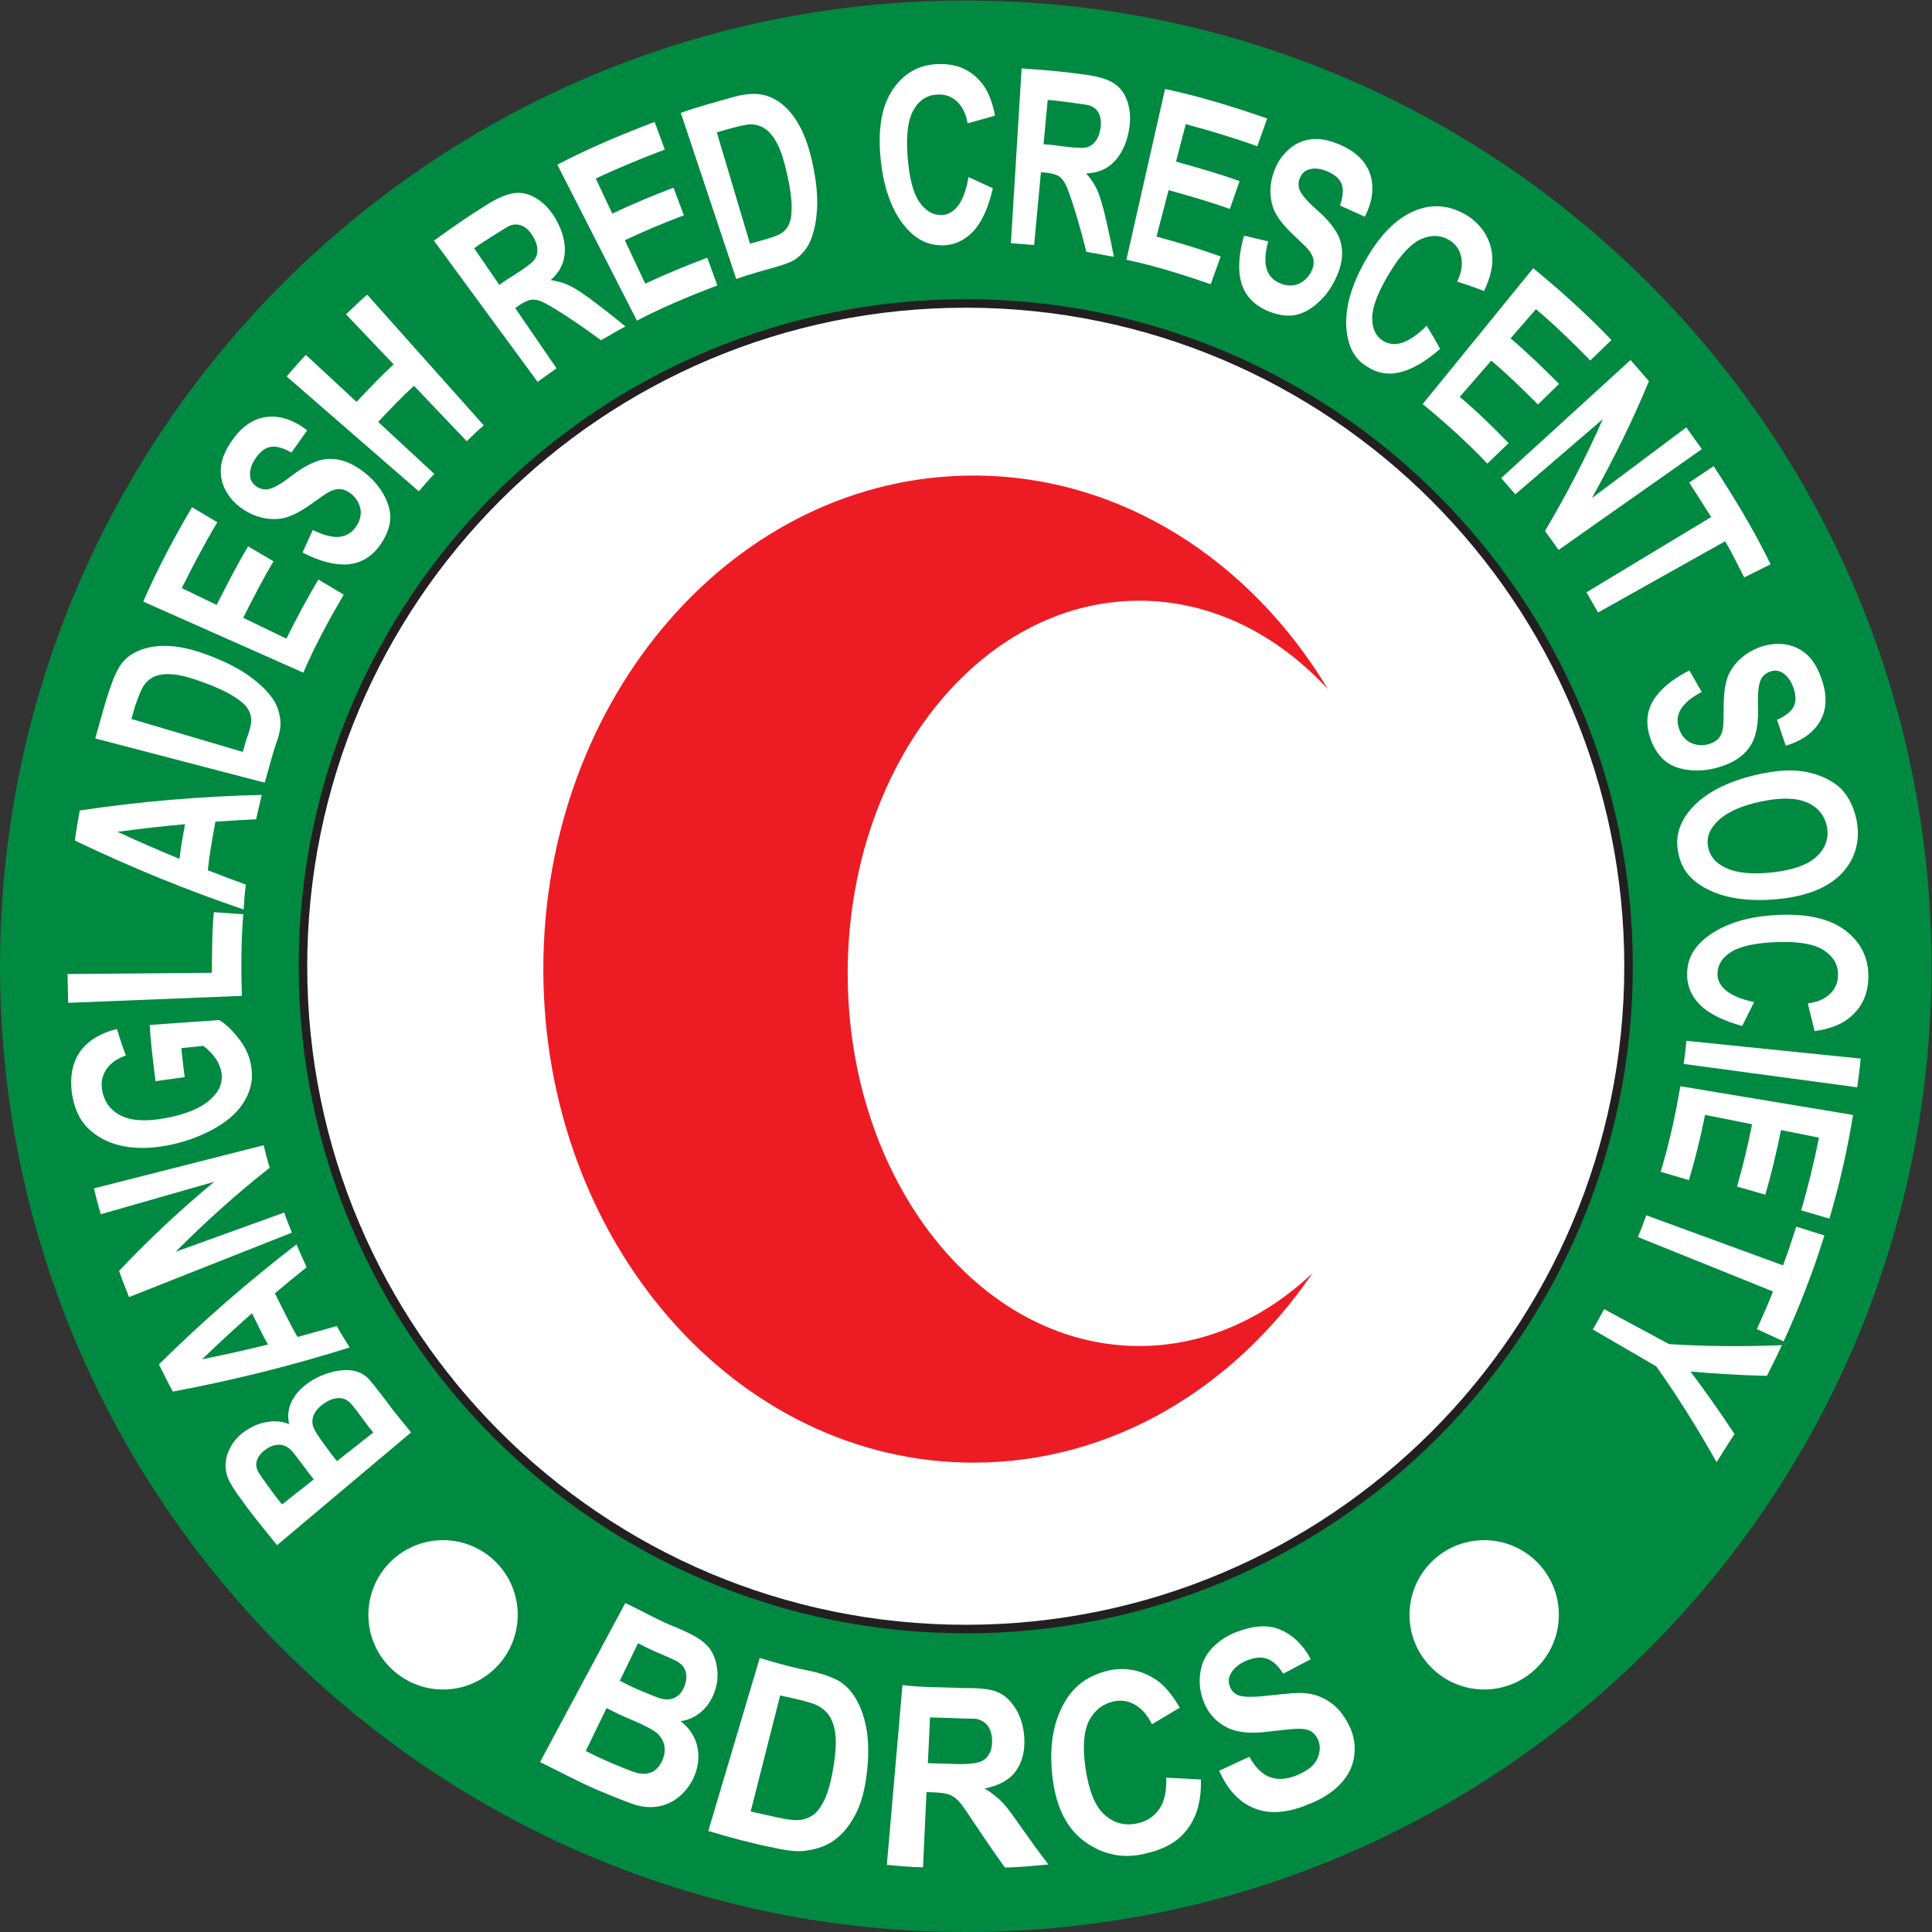 <?xml version="1.0" encoding="UTF-8" standalone="no"?>
<!-- Created with Inkscape (http://www.inkscape.org/) -->

<svg
   version="1.1"
   id="svg2"
   width="464.893"
   height="464.893"
   viewBox="0 0 464.893 464.893"
   sodipodi:docname="bangladesh-red-crescent-society-seeklogo.com.eps"
   xmlns:inkscape="http://www.inkscape.org/namespaces/inkscape"
   xmlns:sodipodi="http://sodipodi.sourceforge.net/DTD/sodipodi-0.dtd"
   xmlns="http://www.w3.org/2000/svg"
   xmlns:svg="http://www.w3.org/2000/svg">
  <rect x="0" y="0" width="464.893" height="464.893" fill="#333333" stroke="none"/>
  <defs
     id="defs6" />
  <sodipodi:namedview
     id="namedview4"
     pagecolor="#ffffff"
     bordercolor="#000000"
     borderopacity="0.25"
     inkscape:showpageshadow="2"
     inkscape:pageopacity="0.0"
     inkscape:pagecheckerboard="0"
     inkscape:deskcolor="#d1d1d1" />
  <g
     id="g8"
     inkscape:groupmode="layer"
     inkscape:label="ink_ext_XXXXXX"
     transform="matrix(1.333,0,0,-1.333,0,464.893)">
    <g
       id="g10"
       transform="scale(0.1)">
      <path
         d="M 3486.67,1743.34 C 3486.67,780.531 2706.15,0 1743.33,0 780.523,0 0,780.531 0,1743.34 c 0,962.82 780.523,1743.33 1743.33,1743.33 962.82,0 1743.34,-780.51 1743.34,-1743.33"
         style="fill:#008940;fill-opacity:1;fill-rule:nonzero;stroke:none"
         id="path12" />
      <path
         d="m 2939.79,1743.34 c 0,-660.78 -535.67,-1196.461 -1196.46,-1196.461 -660.78,0 -1196.451,535.681 -1196.451,1196.461 0,660.78 535.671,1196.46 1196.451,1196.46 660.79,0 1196.46,-535.68 1196.46,-1196.46"
         style="fill:#ffffff;fill-opacity:1;fill-rule:nonzero;stroke:none"
         id="path14" />
      <path
         d="m 2939.79,1743.34 c 0,-660.78 -535.67,-1196.461 -1196.46,-1196.461 -660.78,0 -1196.451,535.681 -1196.451,1196.461 0,660.78 535.671,1196.46 1196.451,1196.46 660.79,0 1196.46,-535.68 1196.46,-1196.46 z"
         style="fill:none;stroke:#231f20;stroke-width:15.405;stroke-linecap:butt;stroke-linejoin:miter;stroke-miterlimit:4;stroke-dasharray:none;stroke-opacity:1"
         id="path16" />
      <path
         d="m 1530.23,1730.49 c 0,371.53 235.66,672.7 526.35,672.7 130.02,0 249.01,-60.3 340.85,-160.16 -140.07,233.2 -374.44,386.1 -639.97,386.1 -428.94,0 -776.675,-398.89 -776.675,-890.93 0,-492.04 347.735,-890.93 776.675,-890.93 248.47,0 469.7,133.871 611.87,342.15 -87.45,-82.69 -195.62,-131.62 -312.75,-131.62 -290.69,0 -526.35,301.18 -526.35,672.69"
         style="fill:#ed1c24;fill-opacity:1;fill-rule:nonzero;stroke:none"
         id="path18" />
      <path
         d="m 974.863,306.77 c 33.267,-16.321 66.007,-33.801 99.867,-48.848 38.79,-16.25 63.5,-25.844 74.06,-29.024 16.99,-4.617 32.8,-4.418 46.74,-0.66 13.98,3.871 26.36,11.293 37.18,22.242 10.83,10.95 18.45,23.461 23.13,37.43 5.93,17.738 6.38,34.852 1.74,51.199 -4.65,16.36 -14.28,30.18 -28.98,41.493 14.03,1.796 26.58,7.546 37.59,17.238 11.03,9.691 18.91,21.82 23.93,36.32 4.62,13.371 6.13,26.391 4.73,38.981 -1.41,12.597 -4.73,23.437 -9.98,32.558 -5.19,9.301 -12.39,15.973 -20.89,22.102 -8.56,6.008 -22.28,13.07 -41.27,21.097 -32.47,12.481 -62.5,30.293 -93.98,44.961 z m 205.297,200.601 c 23.89,-10.082 38.18,-16.582 42.93,-19.402 7.94,-4.828 12.88,-11.09 14.88,-18.778 1.99,-7.691 1.2,-16.25 -2.46,-25.621 -3.83,-9.789 -9.48,-16.59 -17.06,-20.371 -7.58,-3.777 -16.23,-4.301 -25.89,-1.648 -5.35,1.469 -18.46,6.64 -39.32,15.48 -11.86,4.617 -22.9,11.008 -34.38,16.457 l 32.86,67.742 c 9.5,-4.582 18.74,-9.718 28.44,-13.859 z m -41,-123.91 c 25.32,-10.762 41.19,-19.16 47.66,-25.25 6.49,-6.012 10.46,-13.25 12.21,-20.949 1.73,-7.762 0.92,-16.16 -2.52,-25.172 -4.07,-10.641 -10.07,-18.16 -18.13,-22.488 -7.95,-4.114 -16.62,-5.024 -26.04,-2.954 -6.2,1.192 -19.93,6.301 -41.15,15.332 -18.34,7.391 -36.2,15.782 -53.75,24.86 l 37.5,77.308 c 14.54,-7.308 29.07,-14.679 44.22,-20.687"
         style="fill:#ffffff;fill-opacity:1;fill-rule:nonzero;stroke:none"
         id="path20" />
      <path
         d="m 1278.59,182.379 c 39.47,-12.02 79.33,-22.508 119.77,-30.617 23.72,-5.211 43.06,-7.434 58.2,-4.742 20.15,3.082 36.58,9.261 49.25,18.539 16.78,12.203 30.43,29.492 41.02,51.82 8.67,18.301 14.49,41.211 17.71,67.762 3.68,30.379 3.57,55.839 0.23,77.468 -3.36,21.582 -9.57,40.371 -18.52,56.352 -8.96,15.961 -20.39,27.891 -34.55,35.769 -10.65,5.36 -26.27,11.372 -47.39,16.02 -31.42,6.148 -62.27,14.559 -92.89,23.84 z m 153.7,239.301 c 21.8,-4.801 36.2,-9.09 43.29,-12.801 9.44,-5.059 16.86,-11.508 22.22,-19.867 5.32,-8.481 8.77,-19.672 10.33,-33.59 1.54,-13.91 0.36,-33.313 -3.72,-58.192 -4.07,-24.89 -9.3,-44.23 -15.83,-57.98 -6.53,-13.77 -13.71,-23.262 -21.48,-28.48 -7.76,-5.168 -17.05,-8.559 -27.55,-8.75 -8.07,-0.36 -20.8,1.371 -38.12,5.218 l -46.31,10.301 53.13,209.422 24.04,-5.281"
         style="fill:#ffffff;fill-opacity:1;fill-rule:nonzero;stroke:none"
         id="path22" />
      <path
         d="m 1666.18,116.781 6.34,135.699 12.22,-0.378 c 13.84,-0.43 23.92,-1.973 30.26,-4.614 6.35,-2.617 12.36,-7.297 18.08,-14.047 5.73,-6.972 16.32,-22.75 32.79,-47.402 15.39,-23.219 31.46,-46.418 48.19,-69.57 26.2,0.203 52.28,3.109 78.4,5.359 -15.11,19.902 -29.7,39.863 -43.78,59.883 -16.64,23.59 -29.12,41.66 -38.12,51.059 -9,9.66 -20.1,18.441 -33.2,26.351 25.97,5 45.04,15.348 56.84,31.988 11.82,17.051 16.5,37.743 14.66,62.11 -1.44,19.211 -6.74,35.922 -15.51,50.14 -8.75,13.93 -19.59,24.313 -32.54,29.77 -12.98,5.601 -33.26,7.59 -61.1,7.141 -36.88,1.91 -73.99,0.769 -110.63,5.492 l -28.18,-324.5 c 21.73,-2.114 43.46,-4.262 65.28,-4.481 z m 12.66,270.59 42.75,-1.332 c 22.2,-1.141 35.53,-0.609 40,-1.258 8.91,-1.511 15.89,-5.551 21,-12.14 5.12,-6.602 7.91,-15.371 8.28,-26.309 0.34,-9.781 -1.31,-17.98 -5,-24.613 -3.68,-6.637 -8.96,-11.391 -15.83,-14.25 -6.86,-2.707 -24.24,-5.418 -52.11,-4 l -42.95,1.332 3.86,82.57"
         style="fill:#ffffff;fill-opacity:1;fill-rule:nonzero;stroke:none"
         id="path24" />
      <path
         d="m 2092.37,221.551 c -9.39,-13.422 -22.61,-21.922 -39.29,-25.422 -22.58,-5.117 -42.75,0.48 -59.61,15.84 -16.88,15.133 -27.95,43.101 -33.94,83.812 -5.66,38.36 -3.21,67.09 6.65,86.071 9.93,18.718 24.44,29.867 44.07,34.418 14.28,3.011 27.39,0.742 39.69,-6.711 12.26,-7.438 22.15,-19.161 29.38,-34.547 l 50.34,29.84 c -13.41,23.5 -27.78,40.41 -43.1,50.738 -25.69,16.859 -53.47,22.89 -84.67,16.621 -35.47,-8.531 -62.27,-25.441 -81.19,-59.352 -18.87,-33.668 -26.92,-75.468 -21.22,-129.8 5.28,-50.661 22.52,-90.989 53.41,-115.86 30.72,-24.629 69.24,-36.211 111.83,-26.32 34.47,7.449 61.33,21.172 78.61,44.66 17.46,22.832 25.57,52.75 24.46,89.762 l -62.54,3.32 c 0.86,-24.832 -3.47,-43.672 -12.88,-57.07"
         style="fill:#ffffff;fill-opacity:1;fill-rule:nonzero;stroke:none"
         id="path26" />
      <path
         d="m 2262.86,223.91 c 26.93,-11.64 60.17,-9.66 98.34,6.281 26.5,10.188 46.57,23.571 60.2,39.059 13.79,15.211 21.64,32.301 23.56,51.199 1.91,18.903 -1.55,36.571 -9.96,53.199 -9.3,18.352 -20.75,32.043 -34.06,41.231 -13.31,9.18 -27.81,14.543 -43.5,16.082 -15.84,1.801 -37.39,-1.082 -66.35,-4 -28.71,-3.492 -47.36,-3.191 -56.39,0.687 -7.09,2.981 -11.99,8.364 -14.66,15.622 -2.9,7.921 -2.44,15.191 1.15,22.171 5.6,10.75 15.6,19.039 30.26,24.918 14.19,5.711 26.28,6.532 36.4,2.661 9.91,-3.481 19.45,-12.391 28.55,-26.731 l 49.84,26.152 c -14.35,26.7 -33.41,44.5 -56.34,53.778 -23.02,9.34 -48.36,6.5 -78.75,-4.918 -18.53,-7.153 -32.56,-17.84 -43.54,-29.18 -10.88,-11.59 -17.69,-25.492 -20.48,-41.633 -2.76,-16.168 -1.76,-32.207 3.33,-47.988 7.91,-24.52 22.75,-42.57 45.44,-53.828 16.15,-8.07 40.96,-11.383 73.7,-6.942 25.6,3.032 42.43,4.739 50.03,4.981 11.05,0.449 19.47,-0.531 25.49,-3.711 6,-3.109 10.62,-8.148 13.8,-15.121 4.96,-10.859 4.69,-22.5 -1.03,-35.027 -5.59,-12.84 -18.36,-22.364 -37.39,-30.133 -18,-7.239 -34.17,-8.321 -48.18,-3.11 -13.95,4.981 -26.5,17.84 -37.07,36.723 l -54.41,-25.191 c 14.75,-33.61 35.19,-56.11 62.02,-67.231"
         style="fill:#ffffff;fill-opacity:1;fill-rule:nonzero;stroke:none"
         id="path28" />
      <path
         d="m 741.996,901.789 c -14.625,18.77 -30.41,36.633 -44.238,55.992 -16.231,21.559 -27.082,34.731 -31.711,40.129 -7.817,8.29 -17.234,13.37 -28.317,15.35 -11.066,1.99 -23.667,1.18 -37.519,-2.23 -13.773,-3.38 -26.766,-8.81 -38.844,-16.491 -15.289,-9.711 -26.832,-21.398 -33.996,-35.039 -7.062,-13.57 -8.859,-27.922 -5.441,-42.98 -10.785,4.902 -23.063,6.41 -36.832,4.589 -13.77,-1.82 -26.957,-6.668 -39.469,-14.75 -11.527,-7.437 -20.527,-16.277 -26.902,-26.64 -6.368,-10.34 -10.11,-20.649 -11.215,-30.887 -1.121,-10.262 0.32,-20.203 4.25,-29.754 3.726,-9.699 12.144,-22.527 24.312,-39.09 20.086,-28.207 42.364,-54.738 64.02,-81.738 z M 491.199,794.941 c -14.258,19.289 -22.57,31.18 -24.976,35.668 -4.071,7.52 -4.657,14.93 -1.985,21.993 2.617,7.039 7.969,13.308 16,18.859 8.395,5.801 16.524,8.461 24.336,8.07 7.735,-0.461 14.649,-3.582 20.676,-9.492 3.313,-3.289 10.59,-12.539 21.828,-27.769 6.199,-8.629 12.664,-17.051 19.442,-25.219 l -57.395,-45.223 c -6.164,7.551 -12.238,15.172 -17.926,23.113 z m 94.098,85.161 c -12.637,17.207 -19.813,29.16 -20.965,36.128 -1.129,7 0.063,13.739 3.578,20.211 3.508,6.469 9.153,12.321 16.879,17.579 9.141,6.25 17.617,9.468 25.379,9.742 7.793,0.289 14.125,-1.832 19.266,-6.25 3.597,-2.723 10.132,-10.481 19.593,-23.301 8.137,-10.961 16,-22.133 24.789,-32.582 L 608.316,850 c -8.105,9.699 -15.543,19.91 -23.019,30.102"
         style="fill:#ffffff;fill-opacity:1;fill-rule:nonzero;stroke:none"
         id="path30" />
      <path
         d="m 286.91,1024.6 c 8.399,-16.35 16.082,-33.08 25.153,-49.061 108.933,20.492 215.003,46.861 319.093,79.651 -7.644,12.93 -16.183,25.35 -23.183,38.65 l -70.809,-19.73 c -14.914,25.57 -27.476,52.38 -40.898,78.74 18.933,16.01 38.019,31.72 57.23,47.13 -6.012,13.81 -12.629,27.37 -18.223,41.37 C 449.352,1175.2 365.27,1102.3 286.91,1024.6 Z m 196.93,35.89 c -39.543,-9.76 -79.289,-18.65 -118.977,-26.56 29.567,28.44 59.547,56.1 89.918,82.95 9.727,-18.76 18.367,-38.12 29.059,-56.39"
         style="fill:#ffffff;fill-opacity:1;fill-rule:nonzero;stroke:none"
         id="path32" />
      <path
         d="m 513.059,1298.76 -195.903,-70.8 c 54.16,54.57 110.657,105.12 169.696,151.69 -4.286,13.35 -7.61,26.96 -10.954,40.56 l -306.402,-77.85 c 3.949,-15.62 7.656,-31.31 12.512,-46.67 l 204.789,58.62 c -59.817,-49.46 -117.234,-103.11 -171.82,-160.82 5.273,-16.05 11.82,-31.63 17.976,-47.35 l 293.965,116.32 c -4.66,12.08 -9.914,23.95 -13.859,36.3"
         style="fill:#ffffff;fill-opacity:1;fill-rule:nonzero;stroke:none"
         id="path34" />
      <path
         d="m 327.27,1595.52 39.695,4.1 c 8.164,-5.95 15.355,-13.19 21.558,-21.8 6.321,-8.57 9.559,-17.39 11.211,-26.42 2.922,-18.28 -4.015,-34.48 -20.675,-49.26 -16.817,-14.79 -42.731,-25.85 -79.727,-32.85 -34,-6.45 -61.484,-5.33 -80.769,4.29 -19.418,9.58 -30.911,25.59 -34.34,47.42 -2.422,14.36 1.203,27.11 8.84,37.71 7.8,10.63 19.203,18.4 34.203,23.41 -6.028,15.8 -11.305,31.8 -16.203,47.95 -28.5,-6.97 -50.833,-20 -65.411,-39.33 -14.242,-19.26 -20.168,-45.42 -15.703,-77.39 3.844,-24.54 12.313,-44.25 25.254,-58.67 17.692,-18.84 40.246,-30.86 67.457,-36.13 27.235,-5.28 56.848,-3.93 89.004,3.27 29.641,6.64 56.152,17.21 79.688,31.06 23.55,13.86 40.507,30.1 50.859,48.66 10.723,18.66 14.957,38.42 11.426,59.83 -2.391,16.92 -8.793,33.06 -20.653,48.82 -12.082,15.72 -23.664,27.9 -37.449,36.05 l -125.258,-8.88 c 1.715,-34 6.422,-67.76 10.504,-101.52 l 52.699,7.4 c -2.605,17.36 -4.089,34.87 -6.21,52.28"
         style="fill:#ffffff;fill-opacity:1;fill-rule:nonzero;stroke:none"
         id="path36" />
      <path
         d="m 439.121,1837.19 -53.086,3.76 c -3.496,-36.31 -3.152,-72.95 -3.613,-109.42 l -260.527,-2.21 1.175,-52.04 313.508,12.58 c -1.449,49.1 -1.344,98.39 2.543,147.33"
         style="fill:#ffffff;fill-opacity:1;fill-rule:nonzero;stroke:none"
         id="path38" />
      <path
         d="m 143.961,2024.55 c -3.219,-18.09 -6.672,-36.17 -8.656,-54.44 100.031,-47.83 200.832,-89.18 304.468,-124.32 1.313,14.97 1.77,30.05 4.09,44.91 -22.949,8.33 -45.871,16.97 -68.758,25.92 3.133,29.45 8.387,58.57 13.75,87.67 24.551,1.75 48.883,3.23 73.43,4.31 l 10.199,44.05 C 363.5,2050.16 253.32,2040.91 143.961,2024.55 Z m 180.105,-87.41 c -37.386,15.47 -75.281,31.85 -111.921,48.9 40.761,5.47 81.39,10.06 121.859,13.75 -3.762,-20.81 -7.711,-41.59 -9.938,-62.65"
         style="fill:#ffffff;fill-opacity:1;fill-rule:nonzero;stroke:none"
         id="path40" />
      <path
         d="m 477.789,2074.72 c 7.738,25.26 13.441,51.13 22.594,75.94 5,14.73 6.859,27.22 5.629,37.58 -1.832,13.93 -5.461,25.97 -12.953,36.88 -9.629,14.33 -24.082,28.44 -43.368,42.28 -15.781,11.31 -35.652,22.05 -59.714,31.96 -27.387,11.27 -51.364,18.34 -72.063,20.93 -20.68,2.6 -39.453,1.53 -56.348,-3.31 -16.726,-4.9 -31.101,-13.34 -41,-25.89 -7.421,-9.31 -14.632,-24.26 -21.535,-44.72 -10.636,-30.1 -18.074,-61.21 -27.136,-91.8 z M 243.48,2211.63 c 6.594,19.58 12.012,32.41 16.176,38.45 5.489,8.11 12.684,13.85 21.555,17.14 8.894,3.28 19.906,4.27 33.508,2.79 13.508,-1.44 31.699,-6.48 54.633,-15.04 22.933,-8.53 40.472,-16.77 52.64,-24.51 12.106,-7.74 20.528,-14.96 24.805,-21.54 4.312,-6.61 6.562,-13.69 6.723,-21.27 0.168,-5.81 -1.711,-14.52 -5.649,-26.12 -3.726,-10.27 -6.723,-20.77 -9.613,-31.3 l -201.078,59.52 6.3,21.88"
         style="fill:#ffffff;fill-opacity:1;fill-rule:nonzero;stroke:none"
         id="path42" />
      <path
         d="m 620.43,2414.11 -45.66,27.35 c -20.79,-34.77 -39.743,-70.51 -57.782,-106.74 l -77.961,37.66 c 17.457,34.43 34.899,68.86 54.789,101.96 l -45.91,26.91 c -20.609,-34.32 -38.722,-70 -56.797,-105.72 l -62.941,30.42 c 20.113,40.31 41.02,80.2 64.168,118.87 l -45.75,27.18 c -32.309,-55.18 -62.57,-111.69 -87.969,-170.45 l 288.949,-128.27 c 20.735,48.67 46.313,95.11 72.864,140.83"
         style="fill:#ffffff;fill-opacity:1;fill-rule:nonzero;stroke:none"
         id="path44" />
      <path
         d="m 628.652,2468.87 c 22.973,2.22 42.211,13.42 57.555,34.74 10.203,14.91 16.332,29.1 17.973,43.32 1.472,14.28 -1.836,29.09 -9.871,44.45 -8.047,15.32 -18.954,28.87 -32.93,40.37 -15.41,12.68 -30.207,20.98 -44.543,24.71 -14.324,3.73 -27.992,3.65 -41.016,-0.25 -12.808,-4.05 -30.152,-12.46 -49.304,-27.58 -19.481,-14.89 -33.922,-23.09 -43.086,-24.28 -7.219,-0.95 -13.95,0.64 -20.153,4.85 -6.8,4.61 -10.711,10.44 -11.672,17.56 -1.523,11.05 2.024,22.67 10.563,34.67 8.293,11.61 17.348,18.25 27.285,19.66 10.11,1.27 22.305,-2.25 36.621,-10.52 l 28.551,40.18 c -23.254,17.97 -46.594,26.32 -70.461,24.46 -23.734,-1.9 -46.484,-15.57 -65.019,-42.46 -11.512,-16.31 -18.602,-32.2 -20.305,-47.93 -1.512,-15.89 1.664,-30.72 9.496,-44.44 7.836,-13.74 18.641,-24.78 32.238,-33.4 21.137,-13.37 43.082,-18.41 65.418,-15.77 15.711,2.02 34.063,11.04 55.633,26.34 16.566,12.02 27.34,19.34 32.531,22.22 7.875,3.95 14.969,5.48 21.032,4.8 6.078,-0.69 12.054,-3.34 17.941,-7.88 9.184,-7.07 14.922,-16.13 17.355,-27.02 2.235,-10.77 -0.257,-22.13 -8.457,-33.62 -7.714,-10.85 -17.828,-16.66 -30.464,-17.6 -12.696,-0.9 -28.301,3.19 -46.946,12.44 l -18.586,-40.77 c 31.703,-16.3 59.356,-23.22 82.621,-21.25"
         style="fill:#ffffff;fill-opacity:1;fill-rule:nonzero;stroke:none"
         id="path46" />
      <path
         d="M 784.008,2632.04 682.641,2726 c 21.058,22.2 42.031,44.52 64.605,65.22 l 95.238,-100.15 c 10.258,9.56 19.993,19.69 30.844,28.6 l -210.414,235.94 c -13.367,-11.14 -25.574,-23.57 -38.273,-35.45 l 85.933,-90.36 c -23.386,-21.49 -45.144,-44.59 -66.965,-67.63 l -91.461,84.77 c -12.242,-12.37 -23.246,-25.85 -34.746,-38.92 l 238.614,-207.38 c 9.289,10.5 18.039,21.5 27.992,31.4"
         style="fill:#ffffff;fill-opacity:1;fill-rule:nonzero;stroke:none"
         id="path48" />
      <path
         d="m 1004.66,2822.68 -74.578,108.74 7.676,5.47 c 8.957,5.81 16.219,8.98 21.629,9.67 5.418,0.67 11.703,-0.49 18.793,-3.52 7.078,-3.04 22.21,-11.69 44.66,-26.37 20.86,-13.57 41.97,-28.61 62.23,-43.25 14.71,8.15 28.91,17.27 43.99,24.73 -17.33,14.44 -34.68,28.08 -52.39,41.55 -21.11,16.2 -37.16,26.69 -47.58,31.8 -10.44,5.12 -22.08,8.62 -34.988,10.49 15.508,13.54 23.868,29.6 25.318,48.26 1.42,18.67 -3.35,38.5 -14.77,59.3 -9.005,16.38 -20.13,29.16 -33.611,38.16 -13.465,9.02 -27.101,12.84 -40.805,11.51 -13.746,-1.24 -32.718,-8.8 -55.871,-24.05 -31.281,-19.31 -61.261,-40.52 -91.05,-62.03 L 970.387,2798.29 Z M 855.957,3039.5 c 10.582,7.86 21.953,14.53 32.949,21.77 17.27,11.09 27.836,17.41 31.668,19 7.762,3.05 15.371,2.73 22.645,-0.71 7.234,-3.39 13.539,-9.67 18.965,-18.8 4.847,-8.17 7.441,-15.8 7.855,-22.86 0.441,-7.14 -1.301,-12.99 -4.75,-18.35 -3.496,-5.32 -14.93,-14.17 -34.32,-26.61 -9.906,-6.49 -20.129,-12.51 -29.637,-19.6 l -45.375,66.16"
         style="fill:#ffffff;fill-opacity:1;fill-rule:nonzero;stroke:none"
         id="path50" />
      <path
         d="m 1294.92,2972.43 -18.25,50 c -37.8,-14.43 -75.32,-29.56 -111.91,-46.89 l -36.85,78.35 c 34.91,16.48 70.48,31.42 106.61,45.03 l -18.71,49.82 c -37.47,-14.11 -74.35,-29.6 -110.56,-46.7 l -29.75,63.24 c 40.74,19.3 82.44,36.32 124.56,52.36 l -18.41,49.94 c -59.73,-22.95 -118.93,-47.56 -175.62,-77.27 l 143.73,-281.57 c 46.81,24.69 95.86,44.68 145.16,63.69"
         style="fill:#ffffff;fill-opacity:1;fill-rule:nonzero;stroke:none"
         id="path52" />
      <path
         d="m 1329.05,2983.94 c 24.83,9.1 50.49,15.51 75.84,22.92 14.87,4.63 26.62,8.78 34.64,15.46 10.78,8.66 18.69,19.13 23.74,31.38 6.66,16.34 10.68,35.76 11.76,59.35 0.89,19.27 -0.96,41.72 -5.8,67.29 -5.51,29.1 -12.69,53.11 -21.84,72 -9.12,18.81 -20.36,34.42 -33.55,45.52 -13.23,11.27 -27.95,17.85 -43.98,19.76 -11.86,1.16 -28.59,0.13 -49.28,-6.1 -30.68,-8.78 -61.57,-16.9 -91.62,-27.71 z m -13.19,270.93 c 19.91,5.54 33.43,8.67 40.85,8.16 9.85,-0.37 18.62,-3.44 26.25,-9.21 7.64,-5.77 14.53,-14.68 20.67,-26.7 6.15,-12.04 11.84,-30 17.2,-53.88 5.36,-23.88 8.06,-43.09 8.23,-57.61 0.16,-14.52 -1.34,-25.33 -4.54,-32.41 -3.21,-7.09 -7.95,-12.69 -14.26,-16.78 -4.86,-3.01 -13.12,-6.4 -24.89,-9.81 l -31.51,-8.94 -59.91,200.95 21.91,6.23"
         style="fill:#ffffff;fill-opacity:1;fill-rule:nonzero;stroke:none"
         id="path54" />
      <path
         d="m 1729.69,3116.48 c -8.44,-11.08 -18.37,-16.77 -30.09,-17.05 -15.89,-0.38 -29.14,7.91 -40.23,23.78 -11.07,16.15 -18.31,44.11 -21.16,83.95 -2.68,37.54 0.93,65.11 11.41,82.76 10.42,17.92 25.3,26.58 44.03,27.06 13.55,0.36 25.19,-4.13 34.68,-13.43 9.48,-9.31 15.59,-22.02 18.43,-38.65 l 49.39,13.86 c -4.75,25.55 -12.8,45.26 -24.19,59.12 -19.1,23.87 -45.27,34.98 -77.25,33.96 -36.65,-0.32 -65.48,-17.97 -84.83,-48.52 -19.45,-30.67 -25.5,-72.23 -19.98,-124.78 5.19,-49.35 19.05,-87.6 39.83,-114.88 20.87,-27.44 44.19,-39.08 72.01,-39.01 22.46,0.38 40.82,10.07 55.91,26.14 15.06,16.55 26.63,42.23 34.63,76.98 l -44,20.18 c -3.95,-23.07 -10.15,-40.4 -18.59,-51.47"
         style="fill:#ffffff;fill-opacity:1;fill-rule:nonzero;stroke:none"
         id="path56" />
      <path
         d="m 1866.77,3045.32 12.29,131.29 9.39,-0.72 c 10.62,-1.12 18.22,-3.46 22.81,-6.36 4.59,-2.97 8.68,-7.89 12.19,-14.76 3.5,-6.88 9.59,-23.23 17.44,-48.91 7.34,-23.83 14,-48.48 20.15,-72.94 16.53,-3.06 33.16,-5.71 49.66,-9.01 -4.12,21.98 -8.76,43.36 -13.72,65.21 -5.85,26 -11.46,44.36 -16.18,55 -4.76,10.56 -11.43,20.97 -20.19,30.39 20.62,0.72 37.28,7.39 50.33,20.85 13.04,13.39 22.06,31.66 26.59,54.95 3.57,18.36 3.2,35.3 -1.39,50.88 -4.58,15.58 -12.61,27.28 -23.99,35.07 -11.32,8.06 -30.81,13.98 -58.34,17.2 -36.38,5.29 -72.99,8.02 -109.63,10.59 l -19.36,-315.54 z m 24.49,261.79 c 13.15,-0.74 26.18,-2.79 39.24,-4.34 20.36,-2.57 32.53,-4.5 36.5,-5.74 7.88,-2.82 13.59,-7.47 16.96,-14.85 3.4,-7.26 4.22,-16.13 2.54,-26.61 -1.49,-9.38 -4.39,-16.89 -8.58,-22.57 -4.2,-5.6 -9.35,-9.37 -15.42,-11.25 -6.1,-1.84 -20.54,-1.31 -43.39,1.6 -11.76,1.42 -23.49,3.23 -35.33,3.87 l 7.48,79.89"
         style="fill:#ffffff;fill-opacity:1;fill-rule:nonzero;stroke:none"
         id="path58" />
      <path
         d="m 2185.54,2974.51 17.99,50.09 c -38.12,13.62 -76.81,25.4 -115.89,35.93 l 21.84,83.79 c 37.19,-10.33 74.31,-20.87 110.64,-33.95 l 17.53,50.26 c -37.68,13.55 -76.17,24.5 -114.74,35.18 l 17.61,67.64 c 43.52,-11.78 86.68,-24.67 129.12,-39.86 l 17.83,50.13 c -60.46,20.9 -121.73,39.93 -184.36,53.26 l -69.79,-308.35 c 51.79,-10.83 102.24,-27 152.22,-44.12"
         style="fill:#ffffff;fill-opacity:1;fill-rule:nonzero;stroke:none"
         id="path60" />
      <path
         d="m 2240.8,2977.02 c 6.62,-22.1 21.29,-38.78 45.14,-49.75 16.57,-7.14 31.71,-10.33 45.92,-9.24 14.31,1.29 28.19,7.38 41.69,18.22 13.5,10.84 24.71,24.14 33.3,40.07 9.47,17.57 14.78,33.68 15.67,48.48 0.91,14.76 -1.79,28.17 -8.12,40.21 -6.42,11.84 -18.05,27.17 -36.58,43.06 -18.36,16.25 -29.19,28.86 -32.14,37.62 -2.33,6.9 -2.05,13.81 0.88,20.72 3.21,7.55 8.18,12.53 14.98,14.83 10.56,3.62 22.63,2.37 36.06,-3.7 13.02,-5.89 21.24,-13.56 24.58,-22.95 3.21,-9.69 2.1,-22.34 -3.26,-37.99 l 44.92,-20.32 c 13.16,26.27 16.86,50.79 10.44,73.87 -6.41,22.99 -24.26,42.62 -54.23,55.64 -18.25,8.16 -35.21,12.1 -50.99,10.69 -15.9,-1.57 -29.83,-7.55 -41.78,-17.87 -11.97,-10.36 -20.72,-23.08 -26.55,-38.1 -9.04,-23.32 -9.74,-45.82 -2.82,-67.23 5.01,-15.03 17.42,-31.26 36.57,-49.5 14.98,-13.94 24.24,-23.1 28.06,-27.65 5.44,-6.87 8.27,-13.61 8.77,-19.68 0.48,-6.1 -0.96,-12.47 -4.27,-19.13 -5.18,-10.37 -12.96,-17.74 -23.18,-22.22 -10.12,-4.25 -21.78,-4.09 -34.61,1.79 -12.13,5.47 -19.76,14.27 -23.12,26.49 -3.31,12.31 -2.33,28.38 3.15,48.46 l -43.59,10.35 c -9.86,-34.25 -11.32,-62.72 -4.89,-85.17"
         style="fill:#ffffff;fill-opacity:1;fill-rule:nonzero;stroke:none"
         id="path62" />
      <path
         d="m 2530.38,2868.66 c -13.3,-4.06 -24.23,-2.28 -34.16,3.93 -13.37,8.54 -19.58,22.6 -19.09,42.42 0.53,19.81 10.97,46.88 31.81,80.96 19.63,32.1 38.54,52.33 57.17,60.35 18.59,8.06 36.03,6.87 51.81,-3.27 11.43,-7.32 17.91,-18.32 20.19,-31.45 2.2,-13.24 -0.38,-27.33 -7.62,-42.35 16.28,-5.3 32.64,-10.75 48.48,-17.16 11.03,23.52 16.24,44.62 14.89,62.35 -2.25,29.71 -16.76,54.5 -43.13,72.66 -31.01,19.63 -63.41,24.12 -97.41,9.72 -33.93,-14.08 -63.09,-44.52 -89.03,-90.34 -24.54,-43.34 -35.41,-82.39 -34.11,-116.23 1.53,-33.59 12.39,-58.79 35.93,-73.45 18.61,-12.5 38.21,-16.63 60.47,-11.45 22.3,5.3 46.25,18.93 72.95,42.48 -7.5,14.34 -15.72,28.06 -24.2,41.74 -16.79,-16.67 -31.78,-26.96 -44.95,-30.91"
         style="fill:#ffffff;fill-opacity:1;fill-rule:nonzero;stroke:none"
         id="path64" />
      <path
         d="m 2684.9,2650.65 38.32,36.94 c -28.03,29.18 -57.19,57.43 -88.08,83.59 l 56.77,65.36 c 29.57,-24.81 57.07,-51.98 84.41,-79.18 l 37.97,37.29 c -28.32,28.2 -56.85,56.33 -87.49,82.08 l 45.83,52.77 c 34.36,-29.08 66.7,-60.52 98.08,-92.73 l 38.2,37.06 c -44.27,46.11 -91.79,89.02 -141.18,129.6 l -199.55,-245.21 c 40.8,-33.71 80.29,-69.12 116.72,-107.57"
         style="fill:#ffffff;fill-opacity:1;fill-rule:nonzero;stroke:none"
         id="path66" />
      <path
         d="m 2735.37,2595.21 157.95,135.77 c -30.58,-69.67 -66.65,-138.06 -104.32,-201.94 l 24.51,-34.18 258.56,181.93 -28.07,39.28 -170.5,-127.69 c 37.32,66.75 73.17,138.37 103.12,211.14 l -33.27,38.13 -233.53,-213.08 25.55,-29.36"
         style="fill:#ffffff;fill-opacity:1;fill-rule:nonzero;stroke:none"
         id="path68" />
      <path
         d="m 2884.76,2381.88 229.32,128.6 c 12.73,-21.1 23.13,-43.48 34.58,-65.27 l 47.59,23.81 c -29.98,61.46 -65.51,119.96 -102.83,177.13 l -44.21,-29.61 c 13.25,-20.76 26.76,-41.33 39.68,-62.29 l -225.07,-135.91 20.94,-36.46"
         style="fill:#ffffff;fill-opacity:1;fill-rule:nonzero;stroke:none"
         id="path70" />
      <path
         d="m 2984.14,2222.75 c -11.64,-19.95 -13.62,-42 -5.47,-66.94 5.99,-17.02 14.25,-30.17 24.66,-39.82 10.69,-9.55 24.59,-15.53 41.72,-17.99 17.11,-2.44 34.48,-1.54 51.98,3.06 19.29,5.08 34.7,12.23 46.13,21.68 11.42,9.45 19.37,20.58 23.87,33.44 4.39,12.82 7.41,31.71 6.4,56.12 -0.64,24.54 1.17,41.06 5.56,49.2 3.45,6.41 8.71,10.95 15.71,13.51 7.76,2.85 14.75,2.6 21.08,-0.78 9.85,-5.24 17.18,-14.92 21.89,-28.88 4.59,-13.52 4.59,-24.79 0,-33.66 -4.63,-8.87 -14.81,-16.77 -29.84,-23.54 l 15.75,-46.72 c 28.17,8.35 48.62,22.4 61.1,42.87 12.56,20.45 14.48,46.83 3.56,77.65 -6.53,18.89 -15.08,34.02 -27.07,44.53 -12,10.52 -25.88,16.62 -41.59,18.29 -15.72,1.67 -30.99,-0.65 -45.92,-6.66 -23.2,-9.34 -40.12,-24.21 -51.04,-43.91 -7.64,-13.97 -10.83,-34.04 -11.1,-60.52 0.02,-20.48 -0.37,-33.5 -1.08,-39.4 -1.05,-8.59 -4.24,-15.32 -8.27,-19.82 -4.13,-4.52 -9.77,-7.83 -16.9,-9.95 -11.11,-3.31 -21.8,-2.66 -32.03,1.73 -10.12,4.45 -18.01,13.07 -22.42,26.46 -4.26,12.6 -3.04,24.19 3.59,35.01 6.76,10.83 18.95,21.02 37.46,30.79 l -22.19,38.91 c -31.74,-16.22 -53.53,-34.62 -65.54,-54.66"
         style="fill:#ffffff;fill-opacity:1;fill-rule:nonzero;stroke:none"
         id="path72" />
      <path
         d="m 3057.32,2032.52 c -23.18,-24.44 -33.93,-51.34 -28.2,-81.72 4.73,-30.15 21.4,-52.43 52.76,-68.22 30.26,-15.83 70.75,-22.62 121.71,-18.52 51.31,4.13 90.74,18.01 117.6,43.35 25.74,25.14 37.01,57.83 30.95,95.79 -3.69,20.9 -11.12,38.67 -22.16,52.92 -8.01,10.77 -19.97,19.63 -34.71,26.66 -14.76,7.02 -30.62,11.38 -47.56,13.19 -23,2.38 -50.12,-0.46 -81.46,-8.03 -48.94,-11.87 -85.14,-30.93 -108.93,-55.42 z m 205.36,6.15 c 19.91,-8.96 31.79,-24.1 35.45,-44.73 3.72,-20.65 -3.71,-38.74 -19.58,-53.29 -16.11,-14.61 -42.19,-23.65 -78.14,-27.77 -36.41,-4.16 -64.46,-1.42 -84.07,7.58 -19.84,8.98 -29.94,21.93 -33.12,39.08 -3.09,17.17 3.48,32.86 19.59,47.76 16.11,14.87 41.62,26.27 76.54,33.49 35.68,7.37 63.41,6.89 83.33,-2.12"
         style="fill:#ffffff;fill-opacity:1;fill-rule:nonzero;stroke:none"
         id="path74" />
      <path
         d="m 3116.01,1699.35 c -10.7,8.89 -15.94,19.05 -15.71,30.77 0.61,15.89 8.15,28.78 25.01,39.23 16.69,10.41 44.98,16.47 84.9,17.67 37.62,1.12 64.98,-3.63 82.07,-14.82 16.95,-11.15 26.27,-26.36 25.64,-45.1 -0.25,-13.56 -5.24,-25 -14.94,-34.09 -9.59,-9.09 -23.04,-14.65 -39.6,-16.83 l 12.28,-49.96 c 25.72,3.69 45.62,10.92 59.84,21.76 24.27,18.13 36.92,43.81 37.17,75.79 0.76,36.63 -15.7,66.14 -45.05,86.74 -29.38,20.71 -71.98,28.44 -124.25,25.12 -49.98,-3.16 -87.48,-15.35 -116.02,-35 -28.55,-19.73 -41.4,-42.6 -41.87,-70.39 -0.39,-22.48 7.85,-41.19 23.64,-56.94 16.07,-15.73 41.44,-28.37 75.8,-37.78 l 21.55,43.15 c -23.09,4.9 -39.66,11.79 -50.46,20.68"
         style="fill:#ffffff;fill-opacity:1;fill-rule:nonzero;stroke:none"
         id="path76" />
      <path
         d="m 3039.29,1566.98 313.32,-42.19 c 2.17,17.27 4.81,34.5 6.17,51.84 l -314.51,32.11 c -1.02,-14 -3.24,-27.85 -4.98,-41.76"
         style="fill:#ffffff;fill-opacity:1;fill-rule:nonzero;stroke:none"
         id="path78" />
      <path
         d="m 2997.79,1372.29 51.03,-15.06 c 11.45,38.8 21.27,78.08 29.08,117.78 l 84.9,-16.96 c -7.63,-37.83 -16.41,-75.44 -27.26,-112.47 l 51.17,-14.6 c 11.25,38.4 20.37,77.42 28.28,116.63 l 68.54,-13.69 c -8.83,-44.17 -19.39,-88.02 -32.2,-131.21 l 51.09,-14.91 c 18.18,61.37 32.32,123.93 42.67,187.06 l -311.85,51.93 c -8.62,-52.17 -20.21,-103.87 -35.45,-154.5"
         style="fill:#ffffff;fill-opacity:1;fill-rule:nonzero;stroke:none"
         id="path80" />
      <path
         d="m 2956.72,1254.54 243.84,-98.32 c -9.03,-22.93 -18.89,-45.5 -29.22,-67.86 l 48.36,-22.21 c 28.58,62.07 53.4,125.93 73.61,191.25 l -50.8,15.91 c -7.6,-23.43 -15.01,-46.92 -23.82,-69.94 l -246.9,90.39 c -4.74,-13.18 -9.57,-26.33 -15.07,-39.22"
         style="fill:#ffffff;fill-opacity:1;fill-rule:nonzero;stroke:none"
         id="path82" />
      <path
         d="m 2875.14,1087.68 114.7,-66.61 c 39.02,-55.129 74.88,-112.531 108.81,-172.941 l 32.3,50.922 c -25.66,38.871 -51.93,76.32 -79.35,112.669 45.25,-3.97 91.64,-6.75 138.02,-7.76 9.01,18.46 18.56,36.67 27.02,55.41 -68.95,-2.86 -136.46,-2.47 -203.85,1.93 l -117.15,63.07 c -6.63,-12.35 -13.19,-24.72 -20.5,-36.69"
         style="fill:#ffffff;fill-opacity:1;fill-rule:nonzero;stroke:none"
         id="path84" />
      <path
         d="m 934.57,572.559 c 0,-74.438 -60.347,-134.797 -134.789,-134.797 -74.449,0 -134.797,60.359 -134.797,134.797 0,74.441 60.348,134.793 134.797,134.793 74.442,0 134.789,-60.352 134.789,-134.793"
         style="fill:#ffffff;fill-opacity:1;fill-rule:nonzero;stroke:none"
         id="path86" />
      <path
         d="m 2813.98,572.559 c 0,-74.438 -60.35,-134.797 -134.79,-134.797 -74.45,0 -134.8,60.359 -134.8,134.797 0,74.441 60.35,134.793 134.8,134.793 74.44,0 134.79,-60.352 134.79,-134.793"
         style="fill:#ffffff;fill-opacity:1;fill-rule:nonzero;stroke:none"
         id="path88" />
    </g>
  </g>
</svg>
